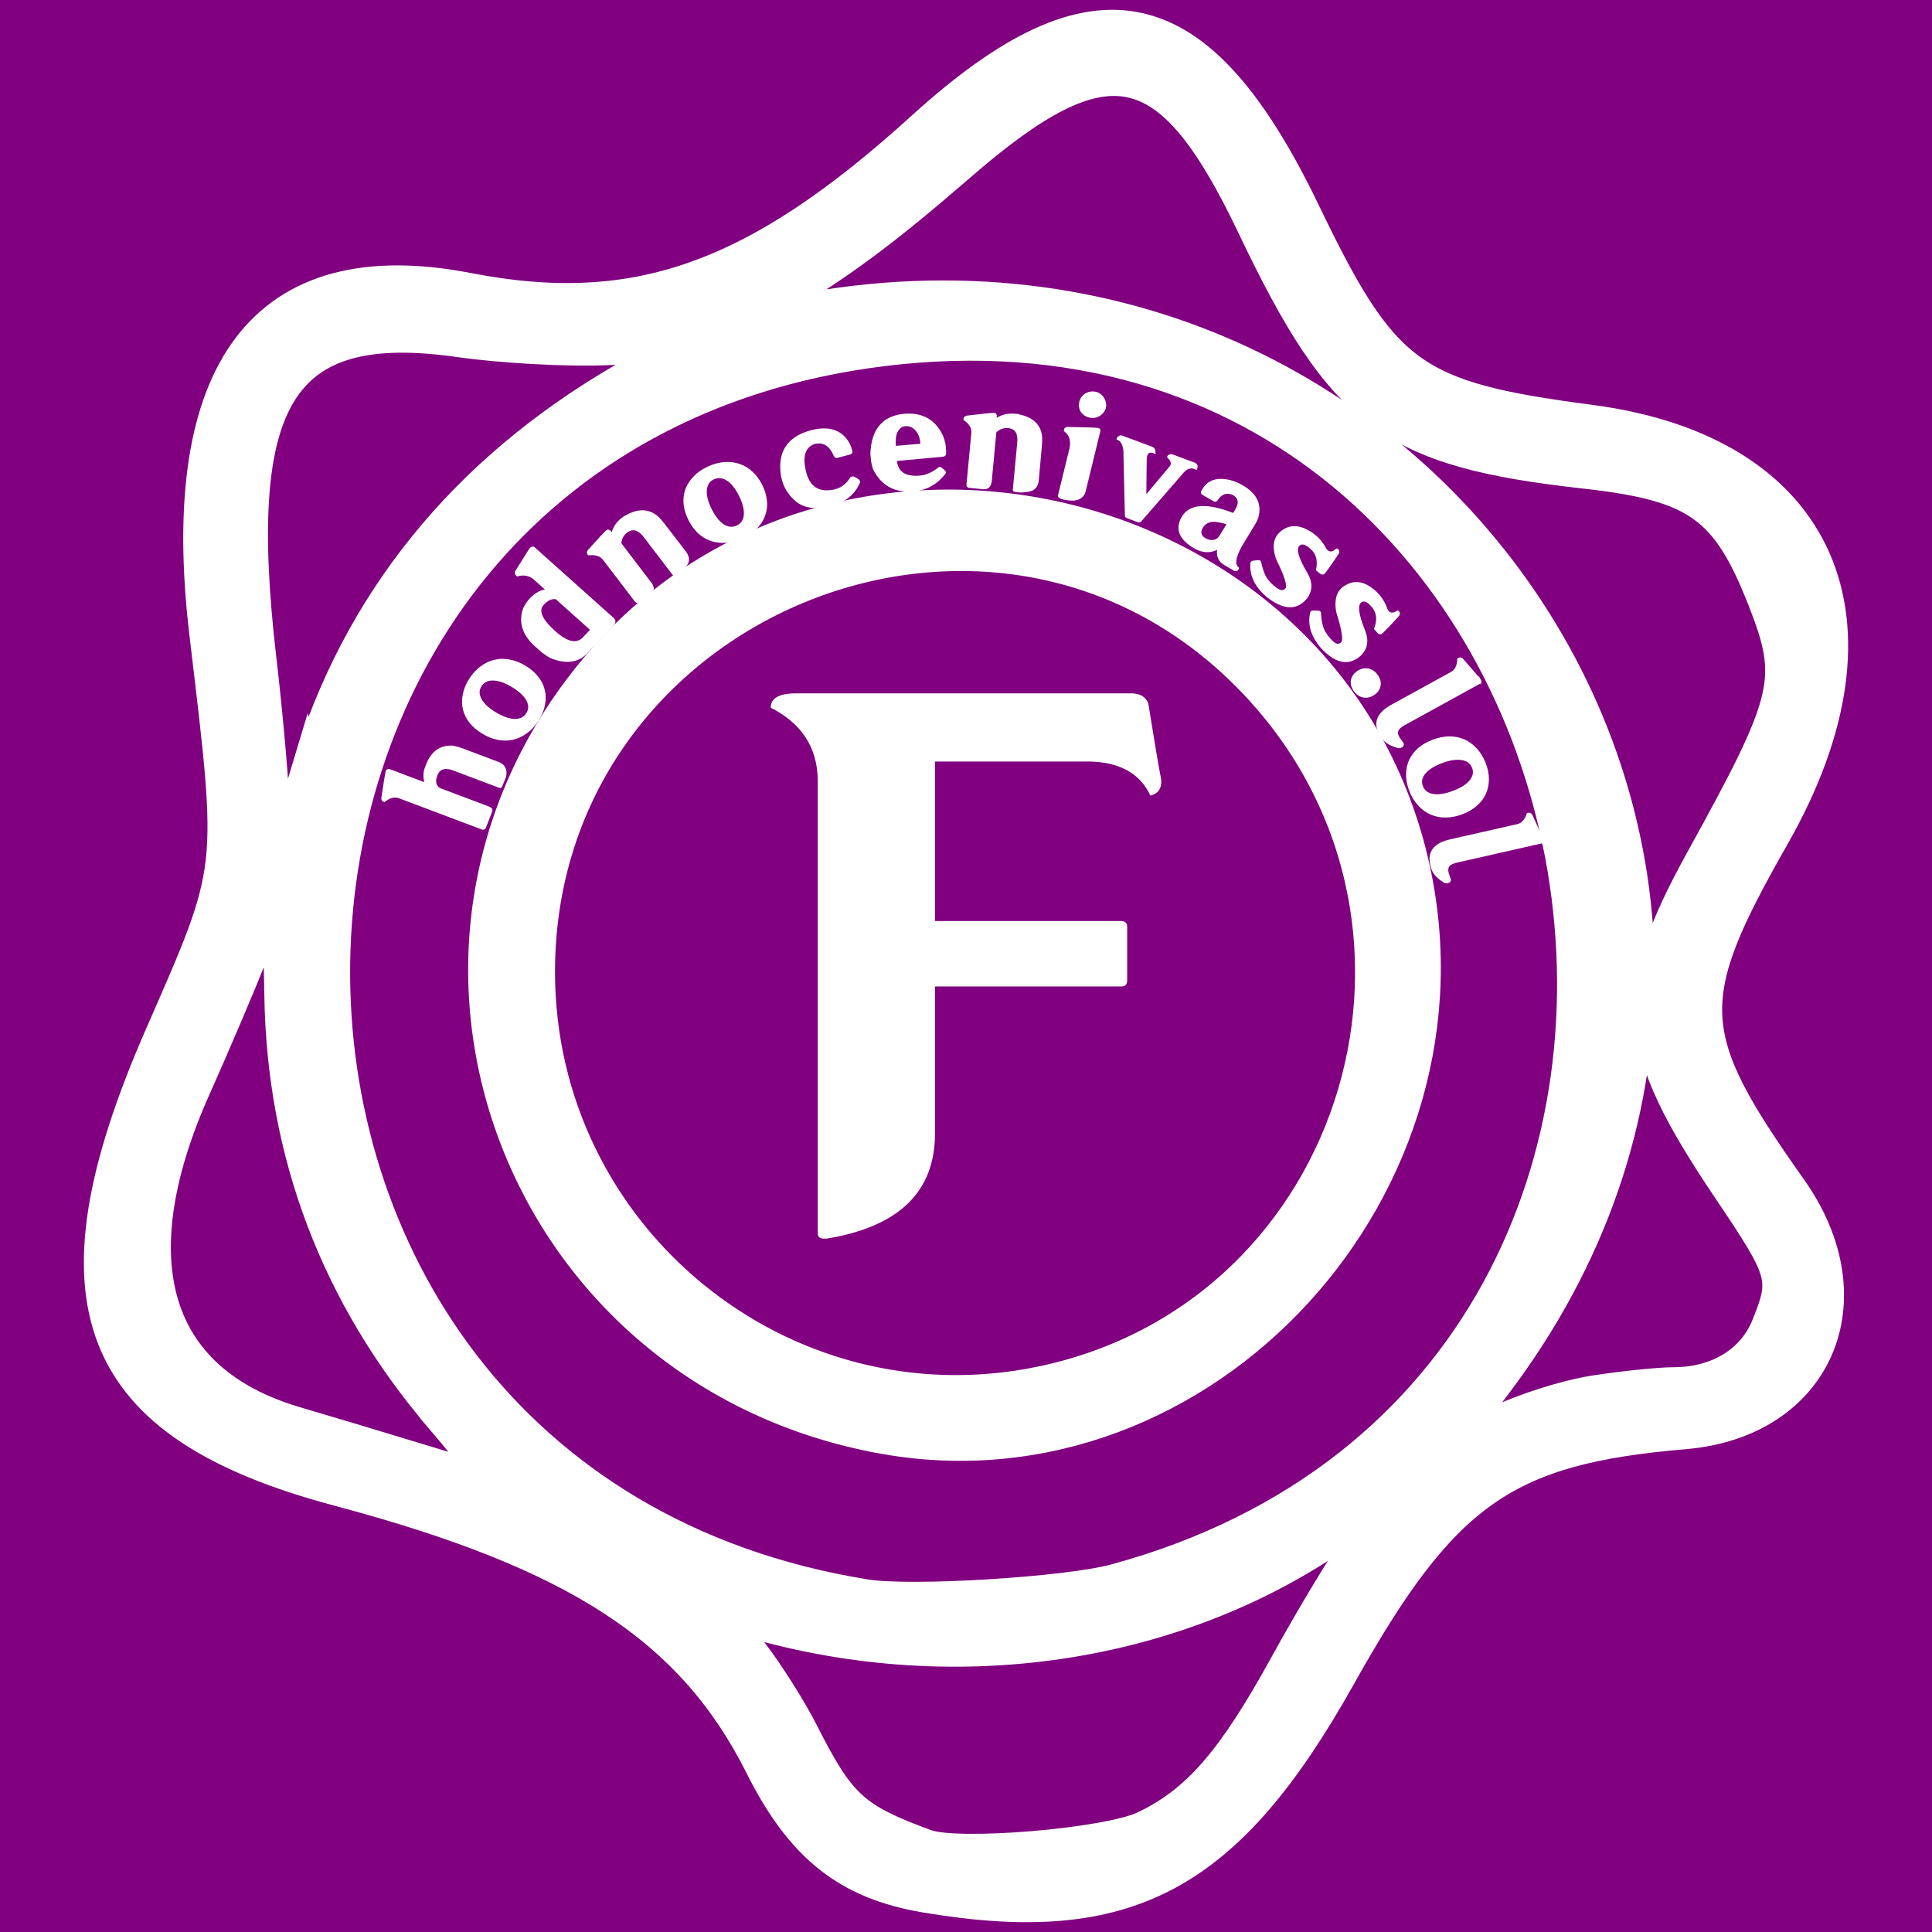 <svg width="200mm" height="200mm" viewBox="0 0 200 200" xml:space="preserve" xmlns="http://www.w3.org/2000/svg"><rect x="0" y="0" width="200" height="200" fill="#808080" stroke="none"/><path style="fill:purple;stroke:purple;stroke-width:.269" d="M-.3-.391h200.6v200.782h-200.6z"/><path d="M40.485 79.543q.116-.182.282-.103l3.79 1.468q-.335-.932.001-1.8l.158-.408q.753-1.827 2.528-1.76.536.102.944.26l3.711 1.438q.955.309.773 1.404-.321.829-.393 1.013l-.015.039q-.041.105-.146.064l-4.895-1.896q-1.241-.39-1.639.636-.401.995.276 1.514l5.026 1.947q.211.082.309.18.103.085.008.291l-.634 1.676q-.101.143-.267.063l-8.5-3.293q-.732-.299-1.6.379-.15-.043-.157-.258.285-2.024.441-2.856zm9.916-4.113q-.768-.475-1.263-1.097-.487-.634-.668-1.36-.174-.738-.025-1.542.137-.811.65-1.639.512-.828 1.178-1.312.653-.492 1.384-.654.738-.174 1.515-.008.784.154 1.552.629.768.475 1.255 1.109.495.622.668 1.36.181.726.032 1.53-.137.811-.65 1.639-.512.828-1.178 1.312-.653.492-1.391.666-.731.162-1.515.008-.777-.166-1.545-.641zm1.263-2.04q1.14.706 2.025.723.874.01 1.297-.674.423-.684.025-1.461-.41-.785-1.55-1.491-1.14-.706-2.013-.715-.886-.017-1.309.667-.423.684-.013 1.469.398.778 1.538 1.483zm3.65-17.422.086-.094q.116-.085.229-.02l8.147 7.485q.322.296.017.628l-2.711 2.951q-1.337 1.455-3.654.494-.666-.401-1.03-.735l-.53-.487q-1.902-1.747-1.212-3.854.264-.6.694-1.068.783-.852 1.738-.932l-1.33-1.222q-.738-.678-1.804-.393l-.031-.029q-.197-.181-.027-.408zm2.47 8.804q1.964 1.804 3.043.63l.735-.8q.076-.083.004-.15l-3.595-3.303q-.723-.089-1.286.524l-.115.125q-.926 1.008 1.214 2.975zm7.126-12.097q2.09-1.375 3.534-.022.382.42.567.669l2.139 2.859q.693.839.136 1.533-.537.697-1.029.957-.091.067-.15-.012l-2.977-4.011q-.942-1.269-1.905-.554-.646.479-.667 1.303l3.044 4.102q.572.7.045 1.126-1.062.771-1.221.888-.11.064-.217-.032l-3.305-4.453q-.479-.646-1.575-.536l-.034-.045q-.09-.144.069-.333 1.422-1.635 1.856-2.045.113-.084.22.012.177.238.311.419.195-1.111 1.158-1.826zm6.803.115q-.39-.814-.472-1.605-.069-.796.17-1.506.252-.715.811-1.312.553-.609 1.431-1.03.878-.421 1.699-.47.815-.062 1.518.196.715.252 1.28.81.578.552.968 1.367.39.814.459 1.611.082.79-.17 1.506-.239.709-.798 1.306-.553.609-1.431 1.03-.878.421-1.699.47-.815.062-1.531-.189-.703-.258-1.28-.81-.565-.558-.956-1.373zm2.163-1.037q.58 1.209 1.316 1.701.731.479 1.456.131t.809-1.217q.078-.882-.502-2.091-.58-1.209-1.31-1.688-.737-.492-1.462-.144t-.803 1.23q-.084.87.496 2.078zm10.37-8.256q2.821-.759 3.906 1.375.157.367.223.612.08.242-.077.313l-1.39.374q-.124-.025-.188-.154-.673-1.689-2.152-1.321-1.588.617-.919 3.213.524 1.949 2.236 1.956 1.708-.006 2.548-1.445.088-.053.181-.034.227.085.471.283.121.07.1.207-.765 1.828-2.905 2.403-2.232.556-3.448-.432-1.206-1.006-1.521-2.557-.649-3.771 2.934-4.793zm9.701-.697q-.492.044-.825.597-.335.54-.226 1.763l2.797-.248q-.053-1.072-.555-1.622-.503-.565-1.191-.489zm-.079-1.055q2.741-.243 3.88 2.22.341.806.324 1.742.041.308-.226.332l-4.791.453q-.101-.019-.06.119.149 1.517 1.694 1.691 1.545.175 2.796-.899.038-.046.097-.023.18.112.413.346.092.077.042.152-1.316 1.774-3.448 1.85-2.637.135-3.801-2.284-.178-.565-.219-1.029l-.049-.548q.117-3.793 3.346-4.122zm11.468-.009q2.474.368 2.648 2.339.005.567-.024.876l-.311 3.557q-.043 1.087-.92 1.234-.865.162-1.405.027-.112-.01-.103-.109l.455-4.975q.144-1.574-1.051-1.683-.801-.073-1.366.527l-.465 5.087q-.04.903-.717.87-1.306-.134-1.502-.152-.125-.026-.14-.169l.505-5.523q.073-.801-.817-1.449l.005-.056q.029-.167.274-.202 2.15-.271 2.747-.287.141.013.156.156-.027.295-.048.52.886-.698 2.08-.589zm6.742-1.362q-.111.467.093.892.29.489.853.623.535.127 1.001-.183.414-.279.539-.742.1-.484-.144-.919-.273-.5-.805-.641-.498-.104-.933.141-.472.279-.603.829zm1.841 2.874q.1.067.081.15l-1.503 6.329q-.265 1.3-2.187.844-.464-.125-.428-.276l1.174-4.942q.303-1.277-.574-1.978.035-.267.36-.234 2.657.051 3.078.107zm2.541.851 2.965 1.136q.277.106.266.45-.838-.336-.915.692l-.045 4.139-.005.013 2.711-3.328q.266-.457-.277-1.013l.02-.053q.155-.167.405-.071l2.214.849q.329.126.193.482-.726-.354-1.337.334l-4.422 5.227q-.093.085-.207.027l-1.12-.429q-.092-.035-.12-.121l-.153-6.935q-.117-.997-.686-1.245l.02-.053q.222-.263.491-.099zm8.447 10.826q.462.273.916.197.462-.088.72-.525l.79-1.336q-.24-.093-.538-.171-.298-.078-.586-.117-.562-.103-.98.076-.405.186-.635.575-.237.401-.16.742.097.336.473.558zm3.82-5.627q1.98 1.171 1.636 3-.065.388-.321.876l-1.236 2.089q-1.171 1.98-.603 2.627.121.072.071.157l-.029.049q-.043.073-.208.074l-1.032-.611q-.911-.539-.666-1.673l.021-.036-.049-.029q-1.169.702-2.432-.045-2.301-1.377-1.216-3.211 1.154-1.924 5.226-.27l.28-.474q.606-1.052-.17-1.625l-.231-.136q-.98-.366-1.625.613-.122.206-.261.108l-1.178-.697q-.104-.045-.055-.213l.144-.243q.797-1.348 2.773-.836.553.147 1.16.506zm9.797 6.744q.253.138.003.481-.757 1.17-1.311 1.921-.147.153-.275.065l-.422-.353q.315-1.521-.673-2.364-.87-.764-1.322-.222-.514.637.849 2.989.831 1.448-.076 2.621-1.493 1.787-3.994-.303-1.7-1.531-1.567-3.406.02-.112.138-.143l.585-.062q.141.007.146.177.28 1.337.794 1.932.494.597 1.025.93.571.33.922-.113.371-.444-.971-3.239-.606-1.849.397-2.72 1.315-1.2 3.187.125.901.661 1.38 1.65.491.667 1.185.034zm6.286 6.576q.23.174-.069.476-.922 1.044-1.581 1.705-.168.13-.281.023l-.365-.412q.537-1.457-.314-2.438-.747-.884-1.275-.416-.603.554.395 3.082.607 1.556-.464 2.581-1.742 1.545-3.905-.894-1.454-1.766-1.044-3.601.036-.108.157-.121l.588.025q.138.028.118.197.078 1.364.498 2.029.4.664.875 1.072.515.411.928.026.433-.384-.479-3.347-.325-1.919.797-2.631 1.479-.991 3.133.597.792.787 1.119 1.836.386.733 1.167.21zm-4.104 6.392q.497-.348 1.028-.255.531.093.903.625.372.532.279 1.062-.093.531-.59.879-.497.348-1.028.255-.531-.093-.903-.625-.372-.532-.279-1.062.093-.531.59-.879zm12.59.895q.076.135-.064.231l-2.923 1.653-4.913 2.779q-.649.4-.681.774-.031.374.228.747.231.323.355.513.078.167-.131.285-.19.123-.41.021-1.155-.352-1.572-1.089l-.132-.233q-1-1.769 1.161-2.991l6.191-3.501q.639-.361.691-1.444l.037-.021q.165-.11.325.059 1.633 1.913 1.838 2.219zm-4.827 6.403q.842-.326 1.636-.346.799-.007 1.488.287.694.306 1.245.91.565.599.916 1.507.351.908.337 1.731-.001.818-.313 1.498-.306.694-.907 1.214-.596.533-1.438.859-.842.326-1.642.333-.794.02-1.488-.287-.689-.293-1.24-.897-.565-.599-.916-1.507-.351-.908-.337-1.731.001-.818.308-1.511.312-.68.907-1.214.601-.52 1.443-.846zm.866 2.237q-1.25.484-1.798 1.18-.534.691-.244 1.441.29.75 1.151.901.874.146 2.124-.338 1.25-.484 1.785-1.175.548-.696.257-1.446-.29-.75-1.164-.896-.86-.151-2.111.333zm10.395 8.315q.035.151-.127.203l-3.271.762-5.497 1.28q-.736.2-.871.551-.136.35.008.781.131.375.196.592.028.182-.206.236-.217.065-.399-.095-1.009-.663-1.201-1.488l-.061-.261q-.461-1.979 1.958-2.542l6.927-1.613q.715-.166 1.07-1.191l.041-.01q.189-.059.295.149 1.027 2.296 1.138 2.647z" style="font-size:14.111px;font-family:HYWenHei;-inkscape-font-specification:HYWenHei;fill:#fff;stroke:#fff;stroke-width:.265" transform="matrix(1.003 0 0 .976 -.557 2.22)" aria-label="hodnocenivass.lol"/><path style="fill:#fff;stroke-width:3.149;stroke:#fff" d="M95.761 196.417c-8.073-1.364-12.852-5.16-17.063-13.556-7.123-14.199-18.981-21.942-43.678-28.517-25.592-6.813-30.571-19.474-18.515-47.073 7.768-17.783 7.644-16.68 4.671-41.664-3.269-27.464 6.21-39.892 27.301-35.792 17.331 3.368 29.733-1.034 46.937-16.66C113.399-3.183 124.157-.806 135.102 21.923c8.2 17.029 11.065 19.119 29.546 21.552 23.98 3.157 31.765 20.786 19.041 43.121-9.671 16.976-9.5 20.507 1.76 36.393 8.242 11.628 2.739 24.293-11.063 25.461-18.603 1.574-24.926 6.035-35.601 25.112-11.673 20.862-22.084 26.392-43.025 22.855zm22.678-7.375c5.457-2.606 9.108-6.806 14.582-16.774 2.643-4.812 6.148-10.624 7.788-12.916 2.983-4.166 2.983-4.166-1.183-1.144-17.37 12.599-41.245 16.145-63.171 9.382-1.091-.337-.673.628 1.513 3.492 1.661 2.176 3.978 5.846 5.148 8.156 3.887 7.67 5.303 8.969 12.763 11.709 3.286 1.207 18.784-.101 22.56-1.904zm-3.008-25.567c76.36-20.761 54.496-136.744-23.969-127.147C16.82 45.458 15.288 153.092 89.629 165.063c4.701.757 20.826-.236 25.802-1.588zm-23.921-14.528c-37.895-6.753-54.346-50.472-29.99-79.7C86.598 39.15 137.307 51.05 146.288 89.139c7.89 33.464-21.647 65.712-54.778 59.808zm16.202-5.925c33.369-6.908 45.631-48.35 21.557-72.856-26.604-27.081-73.388-7.677-73.388 30.439 0 27.381 25.127 47.945 51.831 42.417zm-62.154 3.784c-10.799-12.656-16.384-27.394-16.62-43.853-.077-5.355-.345-9.479-.598-9.166-.252.313-1.342 2.819-2.423 5.569-1.081 2.75-3.639 8.75-5.686 13.333-7.991 17.895-4.265 30.209 10.445 34.514 3.092.905 8.622 2.565 12.288 3.688 3.666 1.124 6.959 2.081 7.316 2.128.357.047-1.768-2.749-4.723-6.212zm119.484-2.849c2.979-.463 6.672-.844 8.207-.848 4.565-.009 8.163-2.219 9.644-5.92 1.945-4.86 1.786-5.414-4.036-14.057-10.057-14.93-10.49-20.235-2.791-34.181 9.189-16.645 9.655-18.601 6.41-26.855-3.78-9.613-6.847-11.793-18.399-13.081-20.078-2.239-25.112-5.973-34.433-25.539-8.687-18.236-14.962-19.534-30.26-6.26-7.66 6.646-12.368 10.149-18.781 13.97-2.447 1.458-2.857 1.926-1.389 1.585C146.475 17.124 195.859 89.669 154.686 143.641c-4.543 5.955-4.543 5.955.198 3.556 2.607-1.319 7.178-2.778 10.157-3.24zM31.715 79.773C36.93 62.386 47.943 48.742 64.525 39.122c5.503-3.193 5.503-3.193-1.779-2.889-4.005.167-10.845-.205-15.199-.828-18.512-2.648-23.685 5.645-20.501 32.87.734 6.28 1.361 13.592 1.392 16.249.063 5.422.35 5.005 3.277-4.752z"/><ellipse style="fill:none;stroke:none;stroke-width:.253" cx="-123.048" cy="-69.226" rx="51.451" ry="52.11" transform="rotate(-163.846) skewX(.165)"/><path style="font-size:70.556px;font-family:HYWenHei;-inkscape-font-specification:HYWenHei;white-space:pre;inline-size:111.709;stroke-width:.265;fill:#fff" d="M94.496 41.412H129.351q1.27.071 1.623 1.058.988 6.138 1.341 7.902.07 1.341-1.129 1.623-1.552-3.387-6.209-3.528h-16.087v16.51h19.332q.564.071.564.564v5.574q0 .635-.564.635h-19.332v15.24q0 9.031-11.218 10.866h-.282q-.635 0-.635-.564V50.232q-.141-4.939-4.868-7.338 0-1.482 2.611-1.482z" transform="translate(-12.102 30.365)" aria-label="F"/></svg>